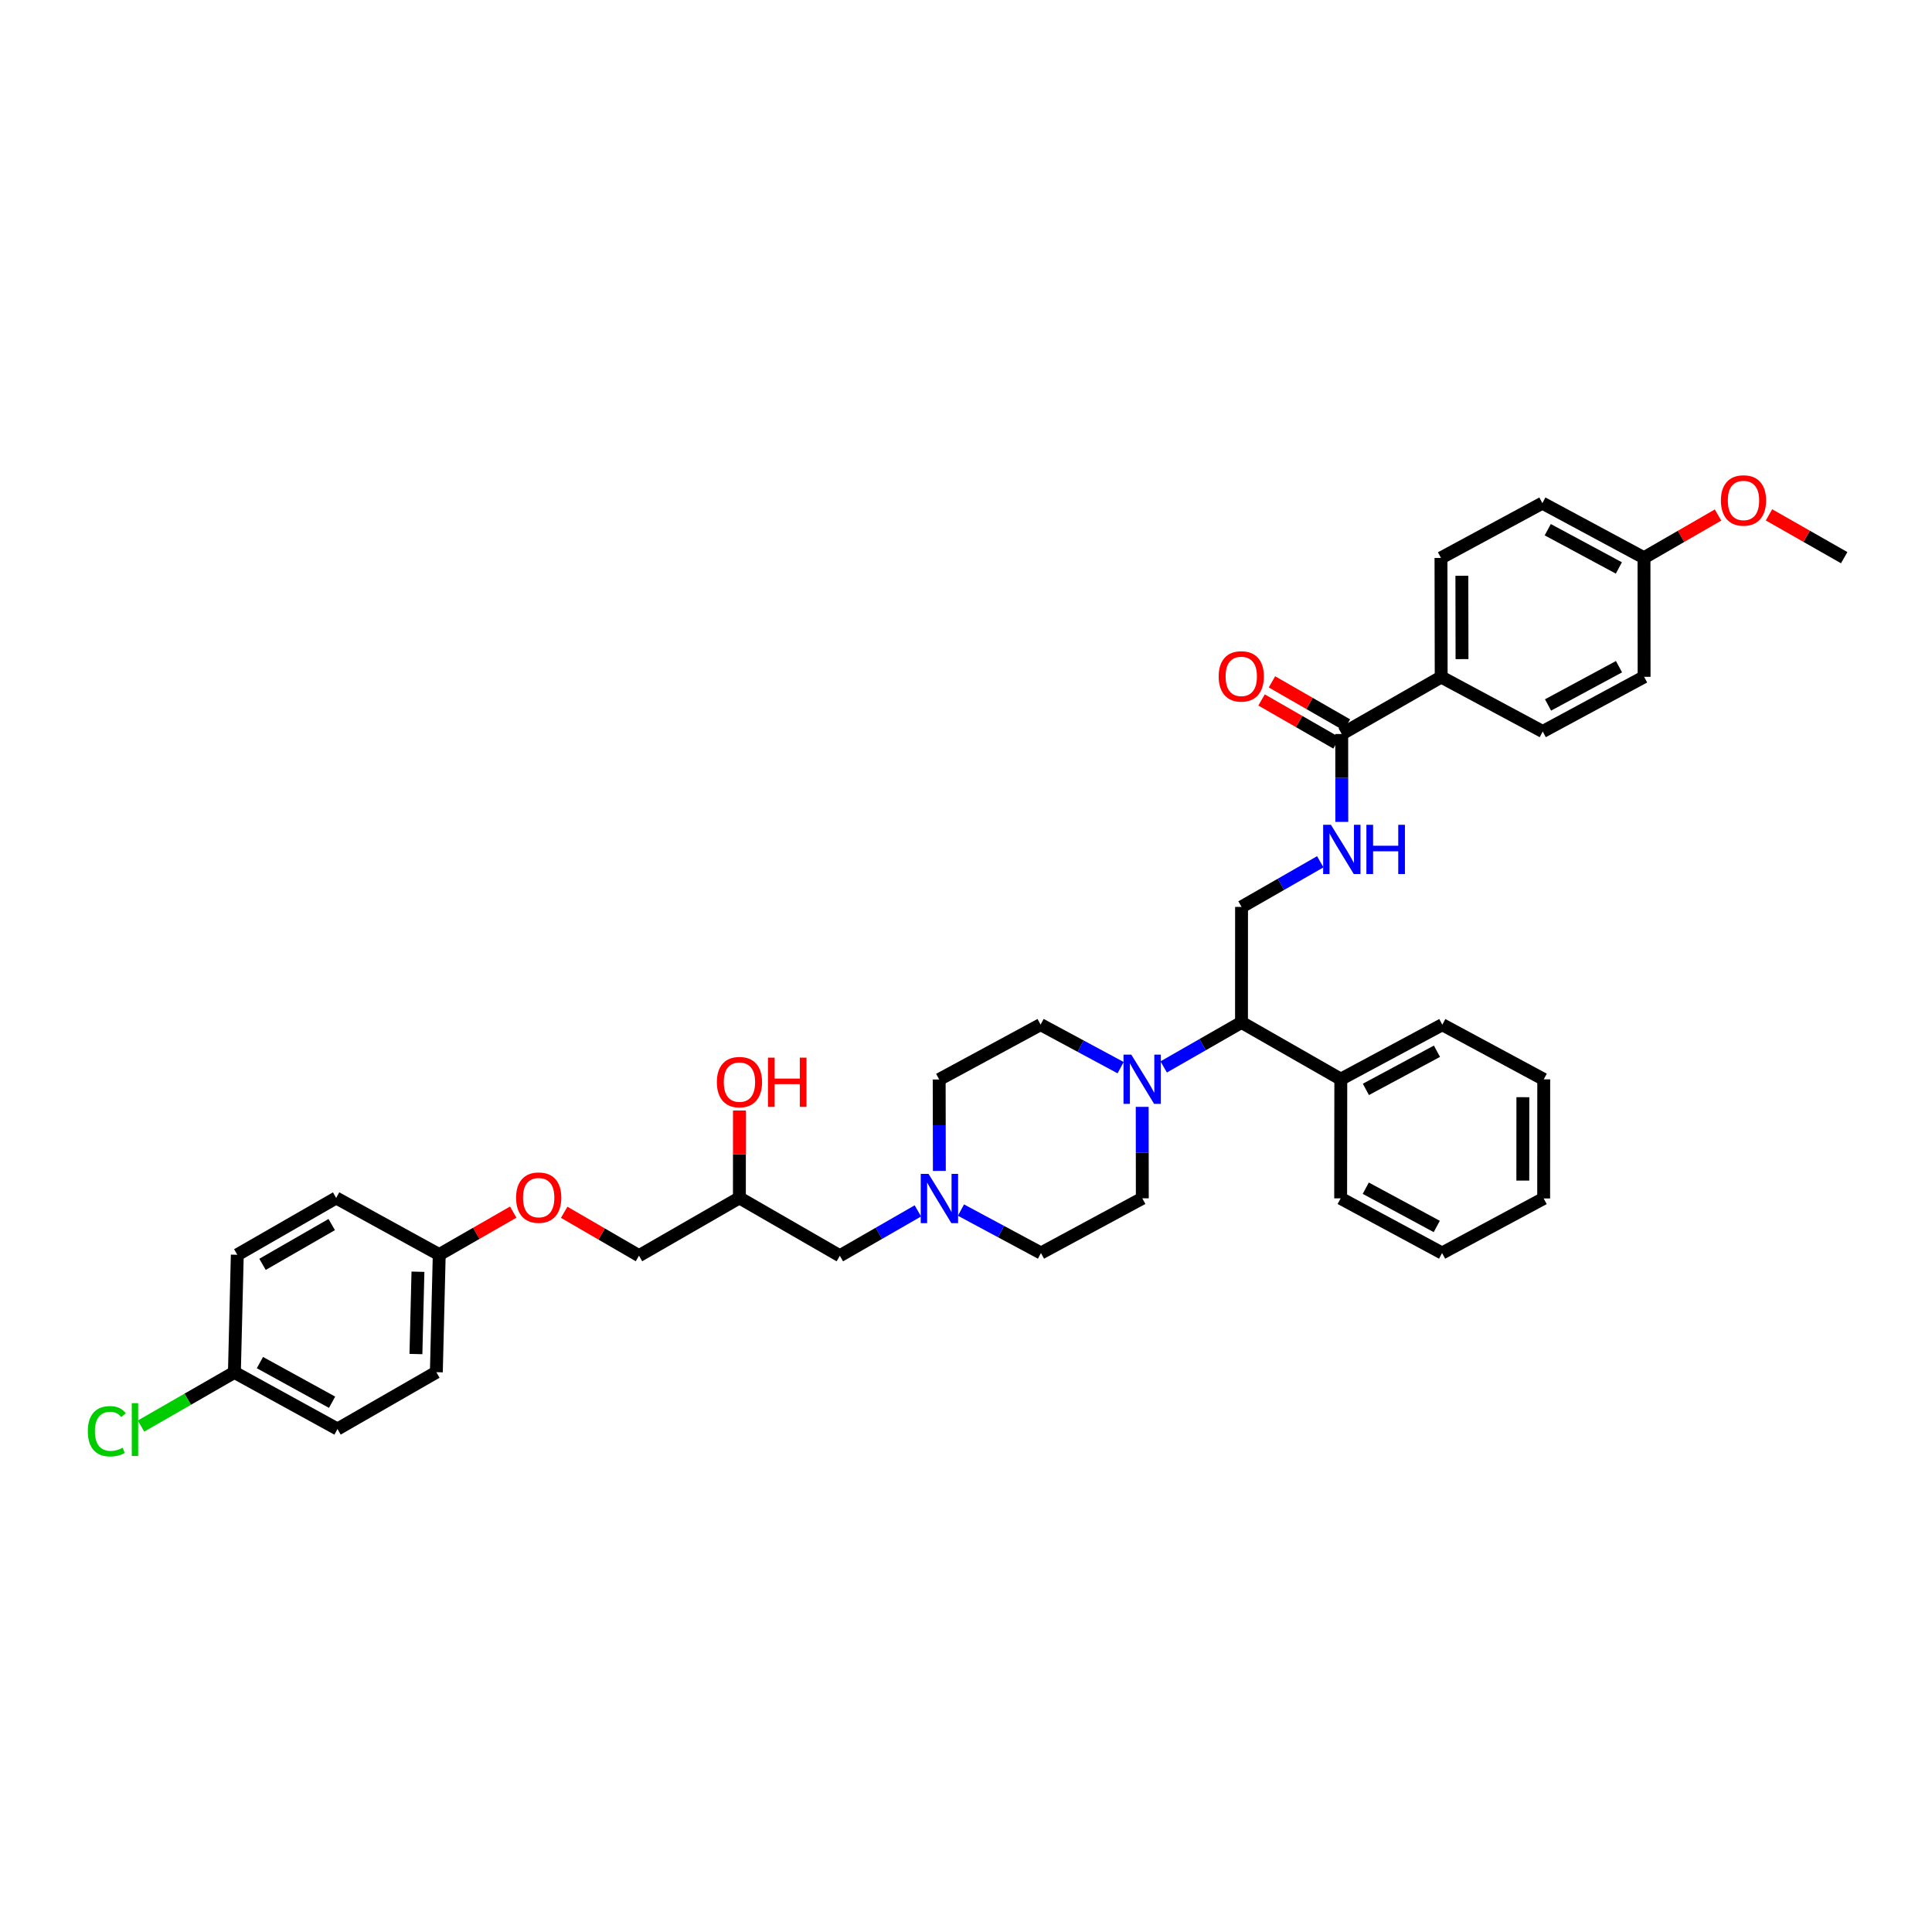 <?xml version='1.0' encoding='iso-8859-1'?>
<svg version='1.1' baseProfile='full'
              xmlns='http://www.w3.org/2000/svg'
                      xmlns:rdkit='http://www.rdkit.org/xml'
                      xmlns:xlink='http://www.w3.org/1999/xlink'
                  xml:space='preserve'
width='300px' height='300px' viewBox='0 0 300 300'>
<!-- END OF HEADER -->
<rect style='opacity:1.0;fill:#FFFFFF;stroke:none' width='300' height='300' x='0' y='0'> </rect>
<path class='bond-0' d='M 286.364,86.595 L 280.526,83.27' style='fill:none;fill-rule:evenodd;stroke:#000000;stroke-width:2.0px;stroke-linecap:butt;stroke-linejoin:miter;stroke-opacity:1' />
<path class='bond-0' d='M 280.526,83.27 L 274.689,79.945' style='fill:none;fill-rule:evenodd;stroke:#FF0000;stroke-width:2.0px;stroke-linecap:butt;stroke-linejoin:miter;stroke-opacity:1' />
<path class='bond-1' d='M 266.775,79.973 L 261.026,83.291' style='fill:none;fill-rule:evenodd;stroke:#FF0000;stroke-width:2.0px;stroke-linecap:butt;stroke-linejoin:miter;stroke-opacity:1' />
<path class='bond-1' d='M 261.026,83.291 L 255.278,86.609' style='fill:none;fill-rule:evenodd;stroke:#000000;stroke-width:2.0px;stroke-linecap:butt;stroke-linejoin:miter;stroke-opacity:1' />
<path class='bond-2' d='M 255.278,86.609 L 239.501,78.126' style='fill:none;fill-rule:evenodd;stroke:#000000;stroke-width:2.0px;stroke-linecap:butt;stroke-linejoin:miter;stroke-opacity:1' />
<path class='bond-2' d='M 251.377,88.19 L 240.333,82.252' style='fill:none;fill-rule:evenodd;stroke:#000000;stroke-width:2.0px;stroke-linecap:butt;stroke-linejoin:miter;stroke-opacity:1' />
<path class='bond-36' d='M 255.278,86.609 L 255.296,105.1' style='fill:none;fill-rule:evenodd;stroke:#000000;stroke-width:2.0px;stroke-linecap:butt;stroke-linejoin:miter;stroke-opacity:1' />
<path class='bond-3' d='M 239.501,78.126 L 223.754,86.636' style='fill:none;fill-rule:evenodd;stroke:#000000;stroke-width:2.0px;stroke-linecap:butt;stroke-linejoin:miter;stroke-opacity:1' />
<path class='bond-4' d='M 223.754,86.636 L 223.787,105.128' style='fill:none;fill-rule:evenodd;stroke:#000000;stroke-width:2.0px;stroke-linecap:butt;stroke-linejoin:miter;stroke-opacity:1' />
<path class='bond-4' d='M 226.998,89.404 L 227.021,102.348' style='fill:none;fill-rule:evenodd;stroke:#000000;stroke-width:2.0px;stroke-linecap:butt;stroke-linejoin:miter;stroke-opacity:1' />
<path class='bond-5' d='M 223.787,105.128 L 208.342,113.972' style='fill:none;fill-rule:evenodd;stroke:#000000;stroke-width:2.0px;stroke-linecap:butt;stroke-linejoin:miter;stroke-opacity:1' />
<path class='bond-34' d='M 223.787,105.128 L 239.555,113.59' style='fill:none;fill-rule:evenodd;stroke:#000000;stroke-width:2.0px;stroke-linecap:butt;stroke-linejoin:miter;stroke-opacity:1' />
<path class='bond-6' d='M 209.149,112.568 L 203.33,109.224' style='fill:none;fill-rule:evenodd;stroke:#000000;stroke-width:2.0px;stroke-linecap:butt;stroke-linejoin:miter;stroke-opacity:1' />
<path class='bond-6' d='M 203.33,109.224 L 197.51,105.879' style='fill:none;fill-rule:evenodd;stroke:#FF0000;stroke-width:2.0px;stroke-linecap:butt;stroke-linejoin:miter;stroke-opacity:1' />
<path class='bond-6' d='M 207.535,115.376 L 201.716,112.032' style='fill:none;fill-rule:evenodd;stroke:#000000;stroke-width:2.0px;stroke-linecap:butt;stroke-linejoin:miter;stroke-opacity:1' />
<path class='bond-6' d='M 201.716,112.032 L 195.896,108.688' style='fill:none;fill-rule:evenodd;stroke:#FF0000;stroke-width:2.0px;stroke-linecap:butt;stroke-linejoin:miter;stroke-opacity:1' />
<path class='bond-7' d='M 208.342,113.972 L 208.348,120.799' style='fill:none;fill-rule:evenodd;stroke:#000000;stroke-width:2.0px;stroke-linecap:butt;stroke-linejoin:miter;stroke-opacity:1' />
<path class='bond-7' d='M 208.348,120.799 L 208.354,127.627' style='fill:none;fill-rule:evenodd;stroke:#0000FF;stroke-width:2.0px;stroke-linecap:butt;stroke-linejoin:miter;stroke-opacity:1' />
<path class='bond-8' d='M 205.01,133.816 L 198.899,137.32' style='fill:none;fill-rule:evenodd;stroke:#0000FF;stroke-width:2.0px;stroke-linecap:butt;stroke-linejoin:miter;stroke-opacity:1' />
<path class='bond-8' d='M 198.899,137.32 L 192.788,140.824' style='fill:none;fill-rule:evenodd;stroke:#000000;stroke-width:2.0px;stroke-linecap:butt;stroke-linejoin:miter;stroke-opacity:1' />
<path class='bond-9' d='M 192.788,140.824 L 192.779,158.758' style='fill:none;fill-rule:evenodd;stroke:#000000;stroke-width:2.0px;stroke-linecap:butt;stroke-linejoin:miter;stroke-opacity:1' />
<path class='bond-10' d='M 192.779,158.758 L 208.199,167.575' style='fill:none;fill-rule:evenodd;stroke:#000000;stroke-width:2.0px;stroke-linecap:butt;stroke-linejoin:miter;stroke-opacity:1' />
<path class='bond-16' d='M 192.779,158.758 L 186.739,162.215' style='fill:none;fill-rule:evenodd;stroke:#000000;stroke-width:2.0px;stroke-linecap:butt;stroke-linejoin:miter;stroke-opacity:1' />
<path class='bond-16' d='M 186.739,162.215 L 180.699,165.673' style='fill:none;fill-rule:evenodd;stroke:#0000FF;stroke-width:2.0px;stroke-linecap:butt;stroke-linejoin:miter;stroke-opacity:1' />
<path class='bond-11' d='M 208.199,167.575 L 223.961,159.114' style='fill:none;fill-rule:evenodd;stroke:#000000;stroke-width:2.0px;stroke-linecap:butt;stroke-linejoin:miter;stroke-opacity:1' />
<path class='bond-11' d='M 212.095,169.16 L 223.129,163.237' style='fill:none;fill-rule:evenodd;stroke:#000000;stroke-width:2.0px;stroke-linecap:butt;stroke-linejoin:miter;stroke-opacity:1' />
<path class='bond-37' d='M 208.199,167.575 L 208.176,186.081' style='fill:none;fill-rule:evenodd;stroke:#000000;stroke-width:2.0px;stroke-linecap:butt;stroke-linejoin:miter;stroke-opacity:1' />
<path class='bond-12' d='M 223.961,159.114 L 239.711,167.6' style='fill:none;fill-rule:evenodd;stroke:#000000;stroke-width:2.0px;stroke-linecap:butt;stroke-linejoin:miter;stroke-opacity:1' />
<path class='bond-13' d='M 239.711,167.6 L 239.7,186.093' style='fill:none;fill-rule:evenodd;stroke:#000000;stroke-width:2.0px;stroke-linecap:butt;stroke-linejoin:miter;stroke-opacity:1' />
<path class='bond-13' d='M 236.47,170.372 L 236.463,183.317' style='fill:none;fill-rule:evenodd;stroke:#000000;stroke-width:2.0px;stroke-linecap:butt;stroke-linejoin:miter;stroke-opacity:1' />
<path class='bond-14' d='M 239.7,186.093 L 223.927,194.571' style='fill:none;fill-rule:evenodd;stroke:#000000;stroke-width:2.0px;stroke-linecap:butt;stroke-linejoin:miter;stroke-opacity:1' />
<path class='bond-15' d='M 223.927,194.571 L 208.176,186.081' style='fill:none;fill-rule:evenodd;stroke:#000000;stroke-width:2.0px;stroke-linecap:butt;stroke-linejoin:miter;stroke-opacity:1' />
<path class='bond-15' d='M 223.101,190.446 L 212.076,184.503' style='fill:none;fill-rule:evenodd;stroke:#000000;stroke-width:2.0px;stroke-linecap:butt;stroke-linejoin:miter;stroke-opacity:1' />
<path class='bond-17' d='M 177.361,171.871 L 177.37,178.972' style='fill:none;fill-rule:evenodd;stroke:#0000FF;stroke-width:2.0px;stroke-linecap:butt;stroke-linejoin:miter;stroke-opacity:1' />
<path class='bond-17' d='M 177.37,178.972 L 177.378,186.074' style='fill:none;fill-rule:evenodd;stroke:#000000;stroke-width:2.0px;stroke-linecap:butt;stroke-linejoin:miter;stroke-opacity:1' />
<path class='bond-38' d='M 174.009,165.786 L 167.795,162.443' style='fill:none;fill-rule:evenodd;stroke:#0000FF;stroke-width:2.0px;stroke-linecap:butt;stroke-linejoin:miter;stroke-opacity:1' />
<path class='bond-38' d='M 167.795,162.443 L 161.582,159.1' style='fill:none;fill-rule:evenodd;stroke:#000000;stroke-width:2.0px;stroke-linecap:butt;stroke-linejoin:miter;stroke-opacity:1' />
<path class='bond-18' d='M 177.378,186.074 L 161.642,194.569' style='fill:none;fill-rule:evenodd;stroke:#000000;stroke-width:2.0px;stroke-linecap:butt;stroke-linejoin:miter;stroke-opacity:1' />
<path class='bond-19' d='M 161.642,194.569 L 155.43,191.234' style='fill:none;fill-rule:evenodd;stroke:#000000;stroke-width:2.0px;stroke-linecap:butt;stroke-linejoin:miter;stroke-opacity:1' />
<path class='bond-19' d='M 155.43,191.234 L 149.218,187.9' style='fill:none;fill-rule:evenodd;stroke:#0000FF;stroke-width:2.0px;stroke-linecap:butt;stroke-linejoin:miter;stroke-opacity:1' />
<path class='bond-20' d='M 142.527,188.027 L 136.468,191.511' style='fill:none;fill-rule:evenodd;stroke:#0000FF;stroke-width:2.0px;stroke-linecap:butt;stroke-linejoin:miter;stroke-opacity:1' />
<path class='bond-20' d='M 136.468,191.511 L 130.41,194.995' style='fill:none;fill-rule:evenodd;stroke:#000000;stroke-width:2.0px;stroke-linecap:butt;stroke-linejoin:miter;stroke-opacity:1' />
<path class='bond-32' d='M 145.863,181.819 L 145.85,174.72' style='fill:none;fill-rule:evenodd;stroke:#0000FF;stroke-width:2.0px;stroke-linecap:butt;stroke-linejoin:miter;stroke-opacity:1' />
<path class='bond-32' d='M 145.85,174.72 L 145.836,167.62' style='fill:none;fill-rule:evenodd;stroke:#000000;stroke-width:2.0px;stroke-linecap:butt;stroke-linejoin:miter;stroke-opacity:1' />
<path class='bond-21' d='M 130.41,194.995 L 114.813,186.007' style='fill:none;fill-rule:evenodd;stroke:#000000;stroke-width:2.0px;stroke-linecap:butt;stroke-linejoin:miter;stroke-opacity:1' />
<path class='bond-22' d='M 114.813,186.007 L 114.817,179.225' style='fill:none;fill-rule:evenodd;stroke:#000000;stroke-width:2.0px;stroke-linecap:butt;stroke-linejoin:miter;stroke-opacity:1' />
<path class='bond-22' d='M 114.817,179.225 L 114.82,172.443' style='fill:none;fill-rule:evenodd;stroke:#FF0000;stroke-width:2.0px;stroke-linecap:butt;stroke-linejoin:miter;stroke-opacity:1' />
<path class='bond-23' d='M 114.813,186.007 L 99.222,194.982' style='fill:none;fill-rule:evenodd;stroke:#000000;stroke-width:2.0px;stroke-linecap:butt;stroke-linejoin:miter;stroke-opacity:1' />
<path class='bond-24' d='M 99.222,194.982 L 93.415,191.612' style='fill:none;fill-rule:evenodd;stroke:#000000;stroke-width:2.0px;stroke-linecap:butt;stroke-linejoin:miter;stroke-opacity:1' />
<path class='bond-24' d='M 93.415,191.612 L 87.607,188.243' style='fill:none;fill-rule:evenodd;stroke:#FF0000;stroke-width:2.0px;stroke-linecap:butt;stroke-linejoin:miter;stroke-opacity:1' />
<path class='bond-25' d='M 79.694,188.217 L 73.949,191.516' style='fill:none;fill-rule:evenodd;stroke:#FF0000;stroke-width:2.0px;stroke-linecap:butt;stroke-linejoin:miter;stroke-opacity:1' />
<path class='bond-25' d='M 73.949,191.516 L 68.204,194.815' style='fill:none;fill-rule:evenodd;stroke:#000000;stroke-width:2.0px;stroke-linecap:butt;stroke-linejoin:miter;stroke-opacity:1' />
<path class='bond-26' d='M 68.204,194.815 L 67.756,213.073' style='fill:none;fill-rule:evenodd;stroke:#000000;stroke-width:2.0px;stroke-linecap:butt;stroke-linejoin:miter;stroke-opacity:1' />
<path class='bond-26' d='M 64.899,197.474 L 64.585,210.255' style='fill:none;fill-rule:evenodd;stroke:#000000;stroke-width:2.0px;stroke-linecap:butt;stroke-linejoin:miter;stroke-opacity:1' />
<path class='bond-39' d='M 68.204,194.815 L 52.198,186.016' style='fill:none;fill-rule:evenodd;stroke:#000000;stroke-width:2.0px;stroke-linecap:butt;stroke-linejoin:miter;stroke-opacity:1' />
<path class='bond-27' d='M 67.756,213.073 L 52.406,221.899' style='fill:none;fill-rule:evenodd;stroke:#000000;stroke-width:2.0px;stroke-linecap:butt;stroke-linejoin:miter;stroke-opacity:1' />
<path class='bond-28' d='M 52.406,221.899 L 36.398,213.101' style='fill:none;fill-rule:evenodd;stroke:#000000;stroke-width:2.0px;stroke-linecap:butt;stroke-linejoin:miter;stroke-opacity:1' />
<path class='bond-28' d='M 51.565,217.741 L 40.36,211.582' style='fill:none;fill-rule:evenodd;stroke:#000000;stroke-width:2.0px;stroke-linecap:butt;stroke-linejoin:miter;stroke-opacity:1' />
<path class='bond-29' d='M 36.398,213.101 L 29.149,217.27' style='fill:none;fill-rule:evenodd;stroke:#000000;stroke-width:2.0px;stroke-linecap:butt;stroke-linejoin:miter;stroke-opacity:1' />
<path class='bond-29' d='M 29.149,217.27 L 21.899,221.439' style='fill:none;fill-rule:evenodd;stroke:#00CC00;stroke-width:2.0px;stroke-linecap:butt;stroke-linejoin:miter;stroke-opacity:1' />
<path class='bond-30' d='M 36.398,213.101 L 36.847,194.842' style='fill:none;fill-rule:evenodd;stroke:#000000;stroke-width:2.0px;stroke-linecap:butt;stroke-linejoin:miter;stroke-opacity:1' />
<path class='bond-31' d='M 36.847,194.842 L 52.198,186.016' style='fill:none;fill-rule:evenodd;stroke:#000000;stroke-width:2.0px;stroke-linecap:butt;stroke-linejoin:miter;stroke-opacity:1' />
<path class='bond-31' d='M 40.764,196.327 L 51.51,190.148' style='fill:none;fill-rule:evenodd;stroke:#000000;stroke-width:2.0px;stroke-linecap:butt;stroke-linejoin:miter;stroke-opacity:1' />
<path class='bond-33' d='M 145.836,167.62 L 161.582,159.1' style='fill:none;fill-rule:evenodd;stroke:#000000;stroke-width:2.0px;stroke-linecap:butt;stroke-linejoin:miter;stroke-opacity:1' />
<path class='bond-35' d='M 239.555,113.59 L 255.296,105.1' style='fill:none;fill-rule:evenodd;stroke:#000000;stroke-width:2.0px;stroke-linecap:butt;stroke-linejoin:miter;stroke-opacity:1' />
<path class='bond-35' d='M 240.379,109.465 L 251.398,103.523' style='fill:none;fill-rule:evenodd;stroke:#000000;stroke-width:2.0px;stroke-linecap:butt;stroke-linejoin:miter;stroke-opacity:1' />
<path  class='atom-1' d='M 267.221 77.712
Q 267.221 75.876, 268.128 74.851
Q 269.035 73.825, 270.73 73.825
Q 272.425 73.825, 273.332 74.851
Q 274.239 75.876, 274.239 77.712
Q 274.239 79.569, 273.321 80.627
Q 272.403 81.674, 270.73 81.674
Q 269.045 81.674, 268.128 80.627
Q 267.221 79.58, 267.221 77.712
M 270.73 80.811
Q 271.896 80.811, 272.522 80.033
Q 273.159 79.245, 273.159 77.712
Q 273.159 76.211, 272.522 75.455
Q 271.896 74.689, 270.73 74.689
Q 269.564 74.689, 268.927 75.444
Q 268.3 76.2, 268.3 77.712
Q 268.3 79.256, 268.927 80.033
Q 269.564 80.811, 270.73 80.811
' fill='#FF0000'/>
<path  class='atom-7' d='M 189.236 105.03
Q 189.236 103.195, 190.142 102.169
Q 191.049 101.143, 192.745 101.143
Q 194.44 101.143, 195.347 102.169
Q 196.254 103.195, 196.254 105.03
Q 196.254 106.887, 195.336 107.945
Q 194.418 108.993, 192.745 108.993
Q 191.06 108.993, 190.142 107.945
Q 189.236 106.898, 189.236 105.03
M 192.745 108.129
Q 193.911 108.129, 194.537 107.352
Q 195.174 106.563, 195.174 105.03
Q 195.174 103.529, 194.537 102.774
Q 193.911 102.007, 192.745 102.007
Q 191.578 102.007, 190.941 102.763
Q 190.315 103.519, 190.315 105.03
Q 190.315 106.574, 190.941 107.352
Q 191.578 108.129, 192.745 108.129
' fill='#FF0000'/>
<path  class='atom-8' d='M 206.668 128.075
L 209.173 132.124
Q 209.421 132.523, 209.821 133.247
Q 210.22 133.97, 210.242 134.013
L 210.242 128.075
L 211.257 128.075
L 211.257 135.719
L 210.209 135.719
L 207.521 131.292
Q 207.208 130.774, 206.873 130.18
Q 206.549 129.586, 206.452 129.403
L 206.452 135.719
L 205.459 135.719
L 205.459 128.075
L 206.668 128.075
' fill='#0000FF'/>
<path  class='atom-8' d='M 212.174 128.075
L 213.211 128.075
L 213.211 131.325
L 217.119 131.325
L 217.119 128.075
L 218.156 128.075
L 218.156 135.719
L 217.119 135.719
L 217.119 132.188
L 213.211 132.188
L 213.211 135.719
L 212.174 135.719
L 212.174 128.075
' fill='#0000FF'/>
<path  class='atom-17' d='M 175.666 163.764
L 178.171 167.813
Q 178.42 168.213, 178.819 168.936
Q 179.219 169.659, 179.24 169.703
L 179.24 163.764
L 180.255 163.764
L 180.255 171.409
L 179.208 171.409
L 176.519 166.982
Q 176.206 166.464, 175.872 165.87
Q 175.548 165.276, 175.45 165.092
L 175.45 171.409
L 174.457 171.409
L 174.457 163.764
L 175.666 163.764
' fill='#0000FF'/>
<path  class='atom-20' d='M 144.182 182.281
L 146.687 186.33
Q 146.935 186.729, 147.335 187.453
Q 147.734 188.176, 147.756 188.219
L 147.756 182.281
L 148.771 182.281
L 148.771 189.925
L 147.723 189.925
L 145.035 185.499
Q 144.722 184.98, 144.387 184.386
Q 144.063 183.793, 143.966 183.609
L 143.966 189.925
L 142.973 189.925
L 142.973 182.281
L 144.182 182.281
' fill='#0000FF'/>
<path  class='atom-23' d='M 111.313 168.031
Q 111.313 166.195, 112.22 165.169
Q 113.127 164.144, 114.822 164.144
Q 116.518 164.144, 117.425 165.169
Q 118.332 166.195, 118.332 168.031
Q 118.332 169.888, 117.414 170.946
Q 116.496 171.993, 114.822 171.993
Q 113.138 171.993, 112.22 170.946
Q 111.313 169.899, 111.313 168.031
M 114.822 171.129
Q 115.989 171.129, 116.615 170.352
Q 117.252 169.564, 117.252 168.031
Q 117.252 166.53, 116.615 165.774
Q 115.989 165.008, 114.822 165.008
Q 113.656 165.008, 113.019 165.763
Q 112.393 166.519, 112.393 168.031
Q 112.393 169.575, 113.019 170.352
Q 113.656 171.129, 114.822 171.129
' fill='#FF0000'/>
<path  class='atom-23' d='M 119.249 164.23
L 120.286 164.23
L 120.286 167.48
L 124.194 167.48
L 124.194 164.23
L 125.231 164.23
L 125.231 171.874
L 124.194 171.874
L 124.194 168.344
L 120.286 168.344
L 120.286 171.874
L 119.249 171.874
L 119.249 164.23
' fill='#FF0000'/>
<path  class='atom-25' d='M 80.139 185.968
Q 80.139 184.132, 81.046 183.107
Q 81.953 182.081, 83.648 182.081
Q 85.343 182.081, 86.25 183.107
Q 87.157 184.132, 87.157 185.968
Q 87.157 187.825, 86.239 188.883
Q 85.322 189.93, 83.648 189.93
Q 81.964 189.93, 81.046 188.883
Q 80.139 187.836, 80.139 185.968
M 83.648 189.066
Q 84.814 189.066, 85.44 188.289
Q 86.077 187.501, 86.077 185.968
Q 86.077 184.467, 85.44 183.711
Q 84.814 182.945, 83.648 182.945
Q 82.482 182.945, 81.845 183.7
Q 81.219 184.456, 81.219 185.968
Q 81.219 187.512, 81.845 188.289
Q 82.482 189.066, 83.648 189.066
' fill='#FF0000'/>
<path  class='atom-30' d='M 13.636 222.245
Q 13.636 220.345, 14.522 219.351
Q 15.418 218.347, 17.113 218.347
Q 18.689 218.347, 19.532 219.459
L 18.819 220.042
Q 18.203 219.233, 17.113 219.233
Q 15.958 219.233, 15.342 220.01
Q 14.738 220.777, 14.738 222.245
Q 14.738 223.757, 15.364 224.534
Q 16.001 225.311, 17.232 225.311
Q 18.074 225.311, 19.056 224.804
L 19.359 225.614
Q 18.959 225.873, 18.355 226.024
Q 17.75 226.175, 17.081 226.175
Q 15.418 226.175, 14.522 225.16
Q 13.636 224.145, 13.636 222.245
' fill='#00CC00'/>
<path  class='atom-30' d='M 20.46 217.883
L 21.453 217.883
L 21.453 226.078
L 20.46 226.078
L 20.46 217.883
' fill='#00CC00'/>
</svg>
